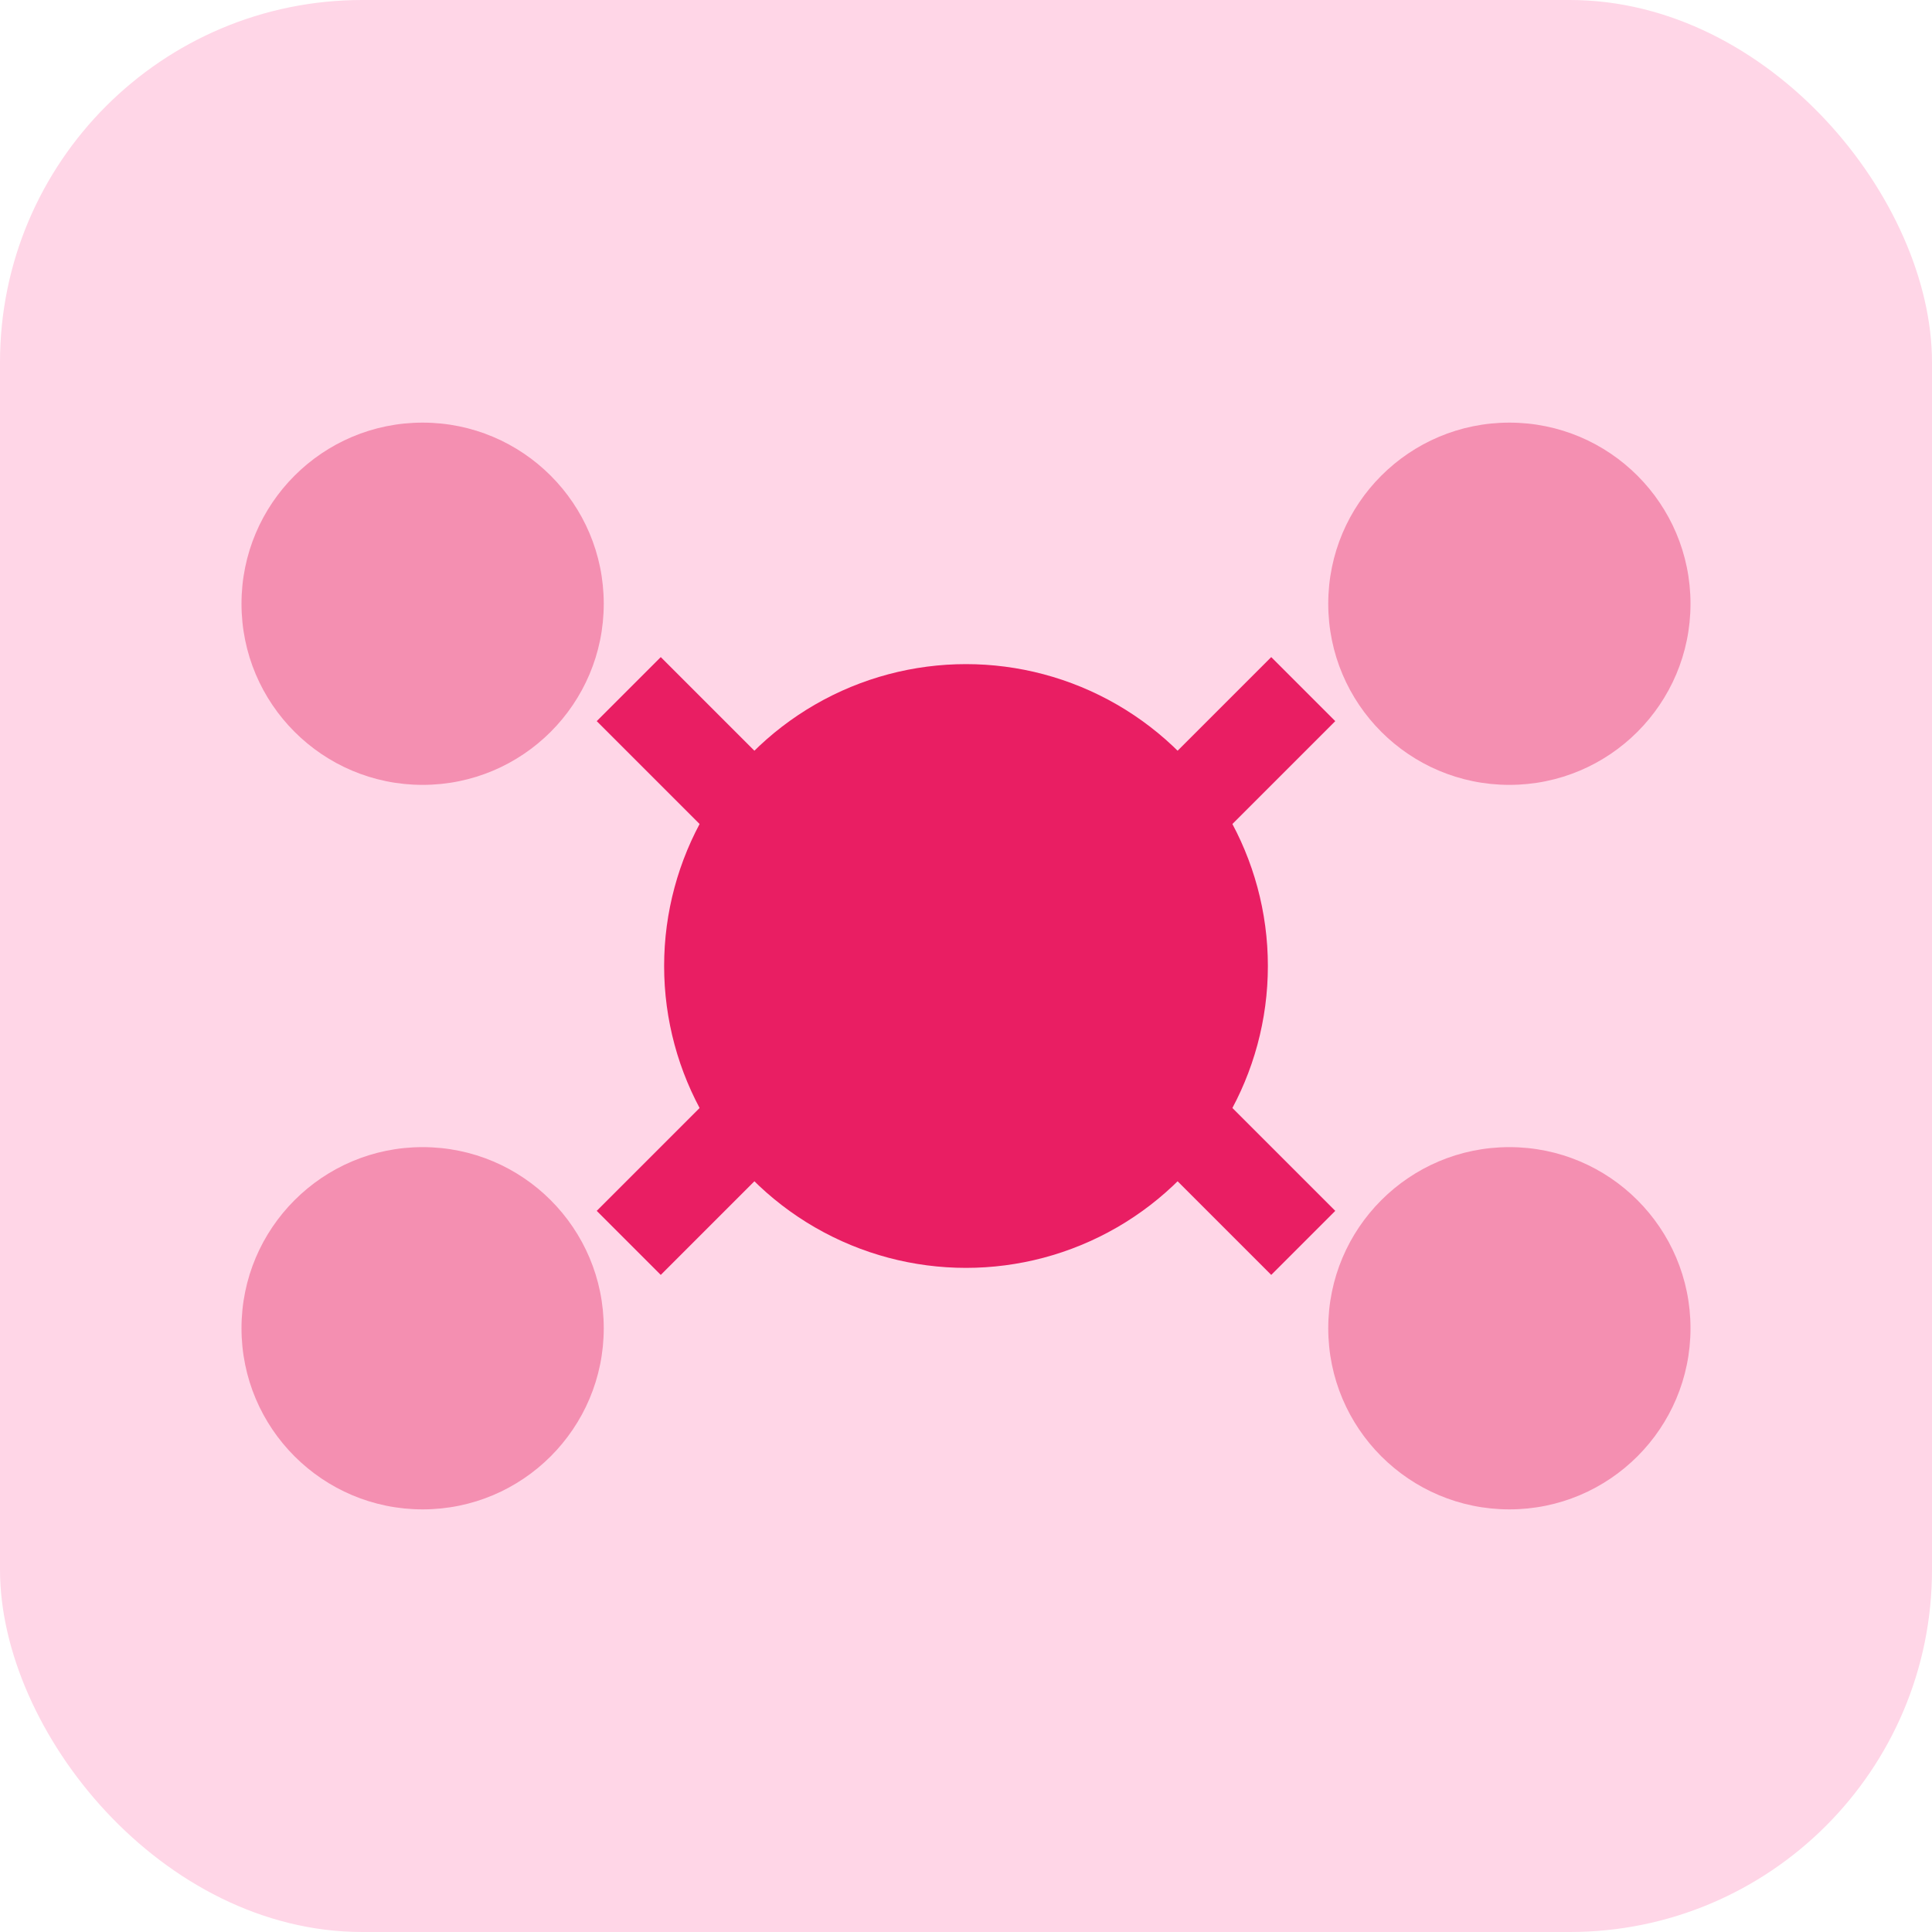 <?xml version="1.0" encoding="UTF-8"?>
<svg width="32" height="32" viewBox="0 0 32 32" fill="none" xmlns="http://www.w3.org/2000/svg">
    <rect width="32" height="32" rx="6" fill="#FFD6E7"/>

    <circle cx="16" cy="16" r="5" fill="#E91E63"/>
    <circle cx="7" cy="10" r="3" fill="#F48FB1"/>
    <circle cx="25" cy="10" r="3" fill="#F48FB1"/>
    <circle cx="7" cy="22" r="3" fill="#F48FB1"/>
    <circle cx="25" cy="22" r="3" fill="#F48FB1"/>

    <line x1="10.414" y1="11.414" x2="13.586" y2="14.586" stroke="#E91E63" stroke-width="1.5"/>
    <line x1="18.414" y1="14.586" x2="21.586" y2="11.414" stroke="#E91E63" stroke-width="1.5"/>
    <line x1="13.586" y1="17.414" x2="10.414" y2="20.586" stroke="#E91E63" stroke-width="1.5"/>
    <line x1="21.586" y1="20.586" x2="18.414" y2="17.414" stroke="#E91E63" stroke-width="1.5"/>
</svg>